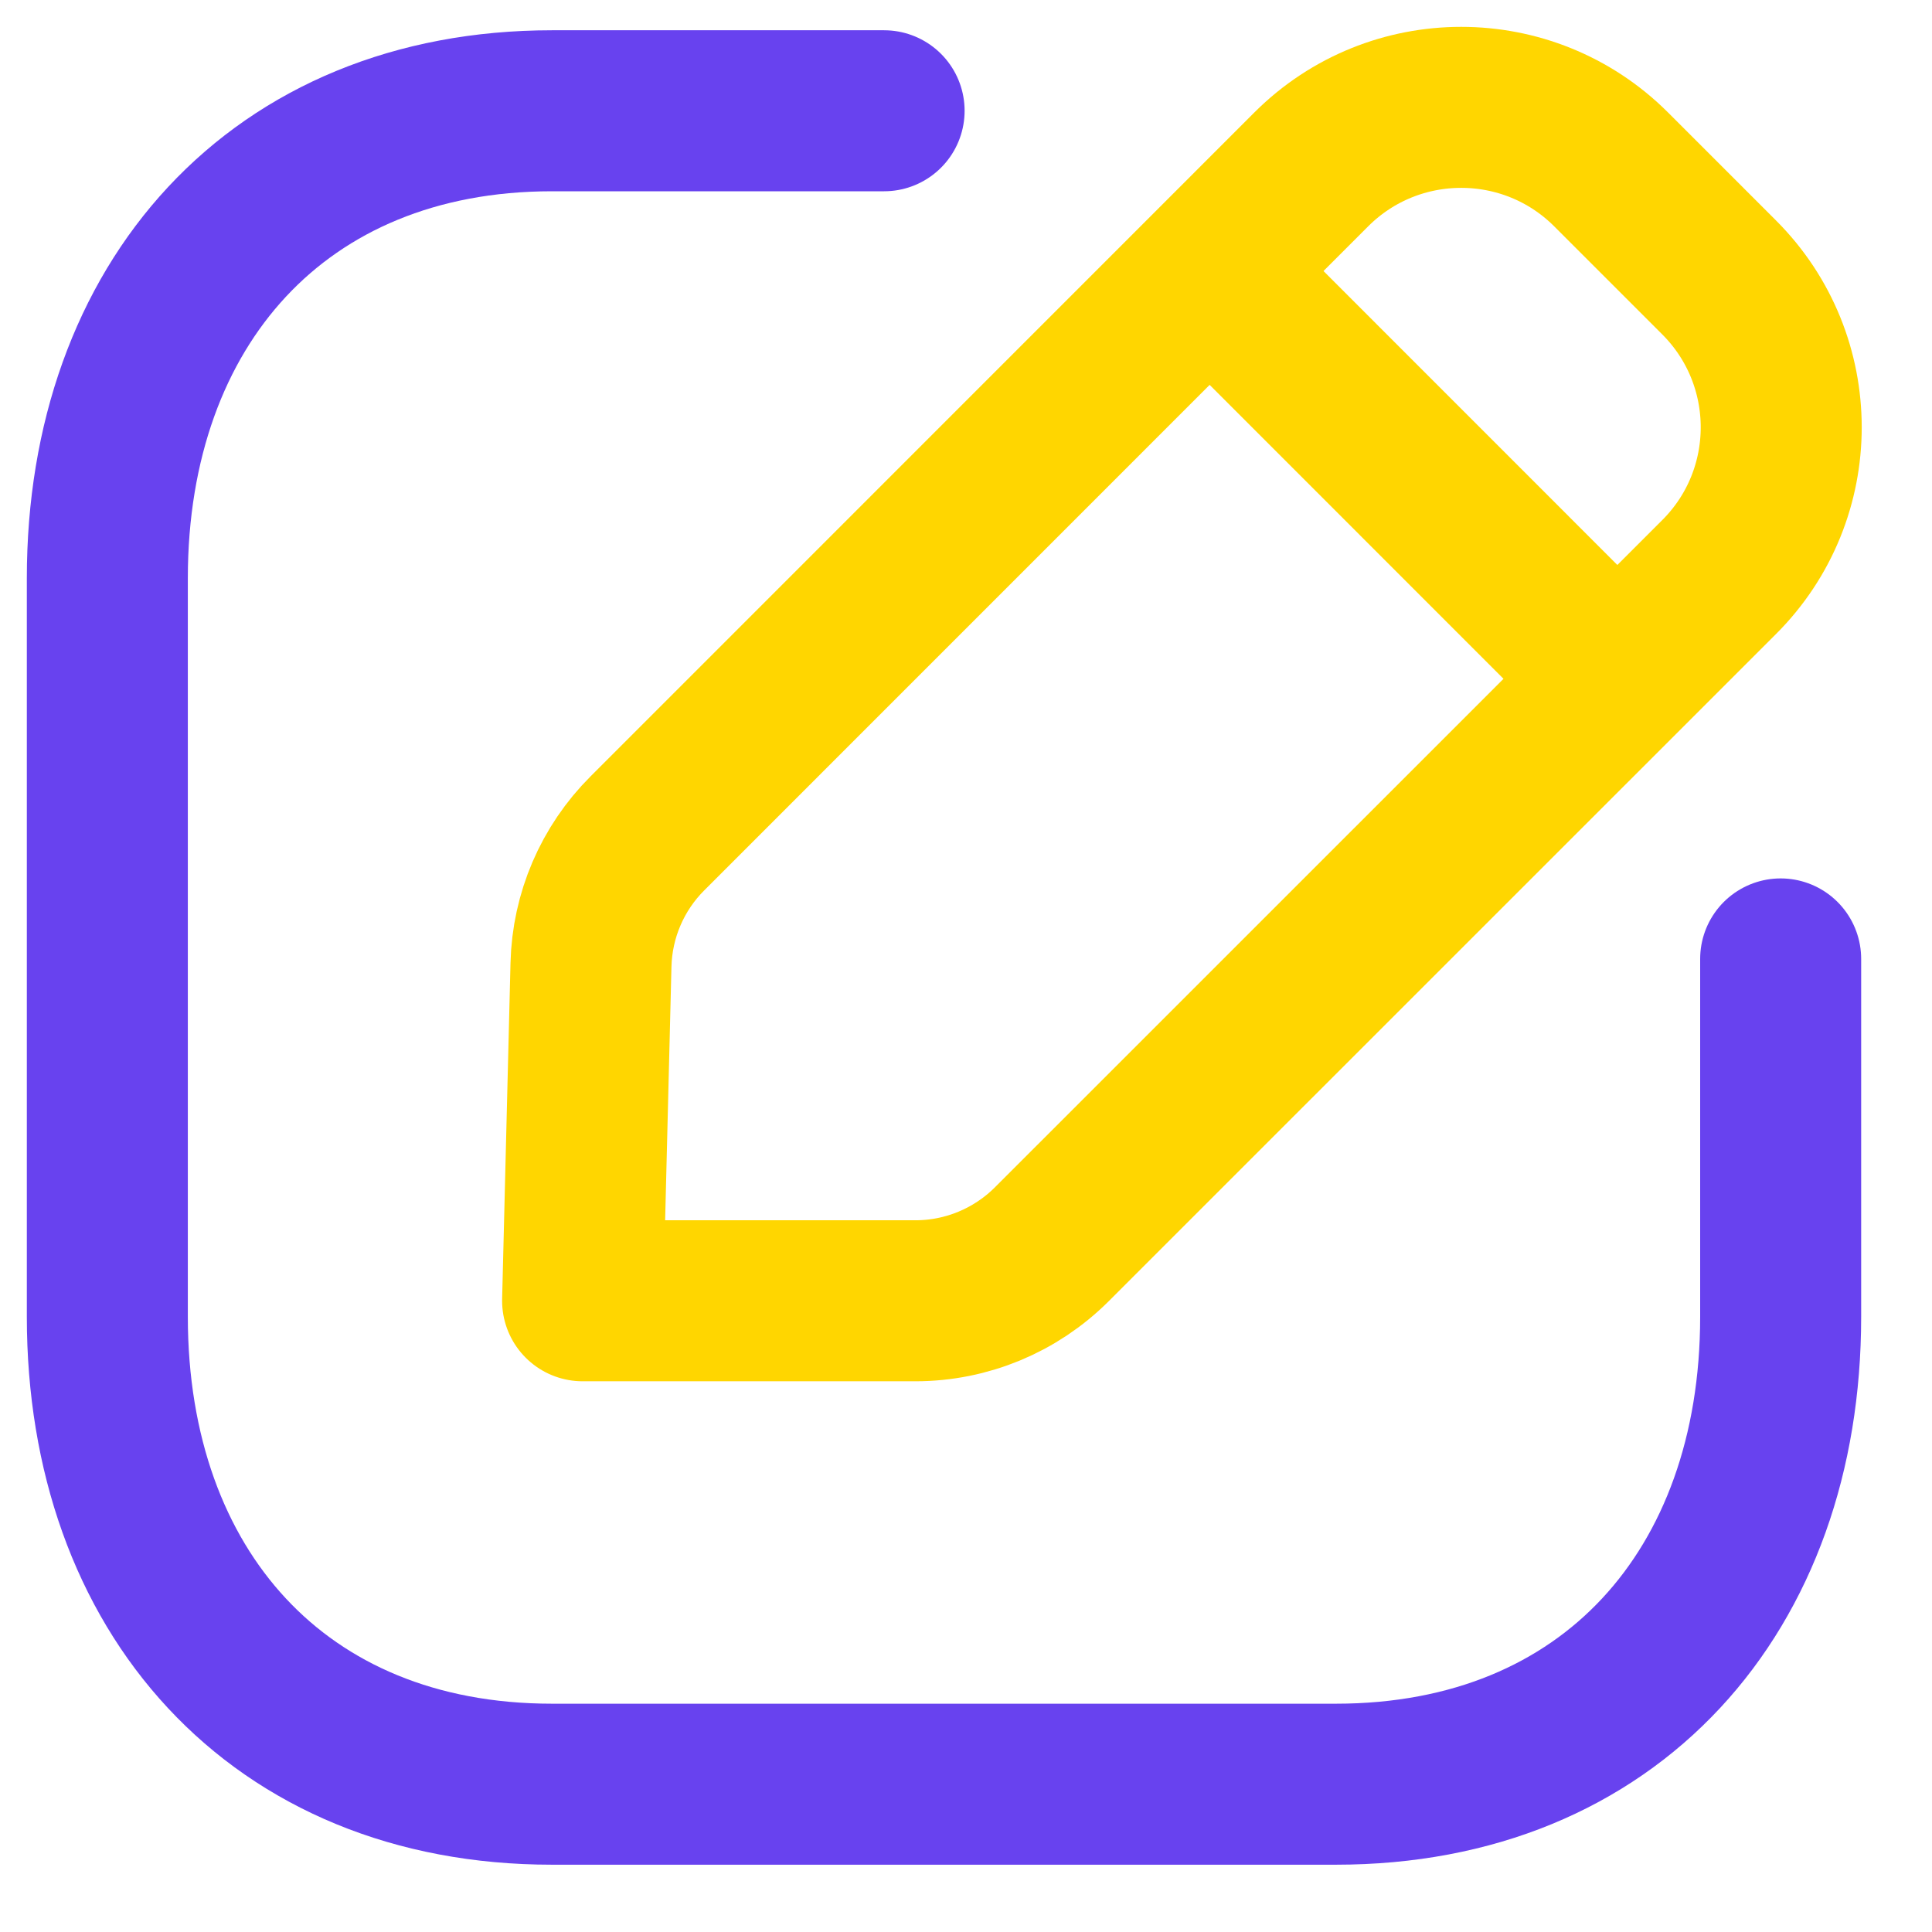 <svg width="18" height="18" viewBox="0 0 18 18" fill="none" xmlns="http://www.w3.org/2000/svg">
<path d="M8.237 1.032H5.142C2.596 1.032 1 2.834 1 5.386V12.269C1 14.82 2.589 16.623 5.142 16.623H12.447C15.001 16.623 16.59 14.82 16.59 12.269V8.934" stroke="#6842EF" stroke-width="1.5" stroke-linecap="round" stroke-linejoin="round"/>
<path fill-rule="evenodd" clip-rule="evenodd" d="M6.032 7.764L12.218 1.577C12.989 0.808 14.238 0.808 15.009 1.577L16.017 2.585C16.788 3.356 16.788 4.606 16.017 5.376L9.8 11.592C9.463 11.929 9.006 12.119 8.529 12.119H5.428L5.506 8.99C5.517 8.529 5.705 8.09 6.032 7.764Z" stroke="#FFD600" stroke-width="1.5" stroke-linecap="round" stroke-linejoin="round"/>
<path d="M11.278 2.533L15.058 6.314" stroke="#FFD600" stroke-width="1.5" stroke-linecap="round" stroke-linejoin="round"/>
</svg>

